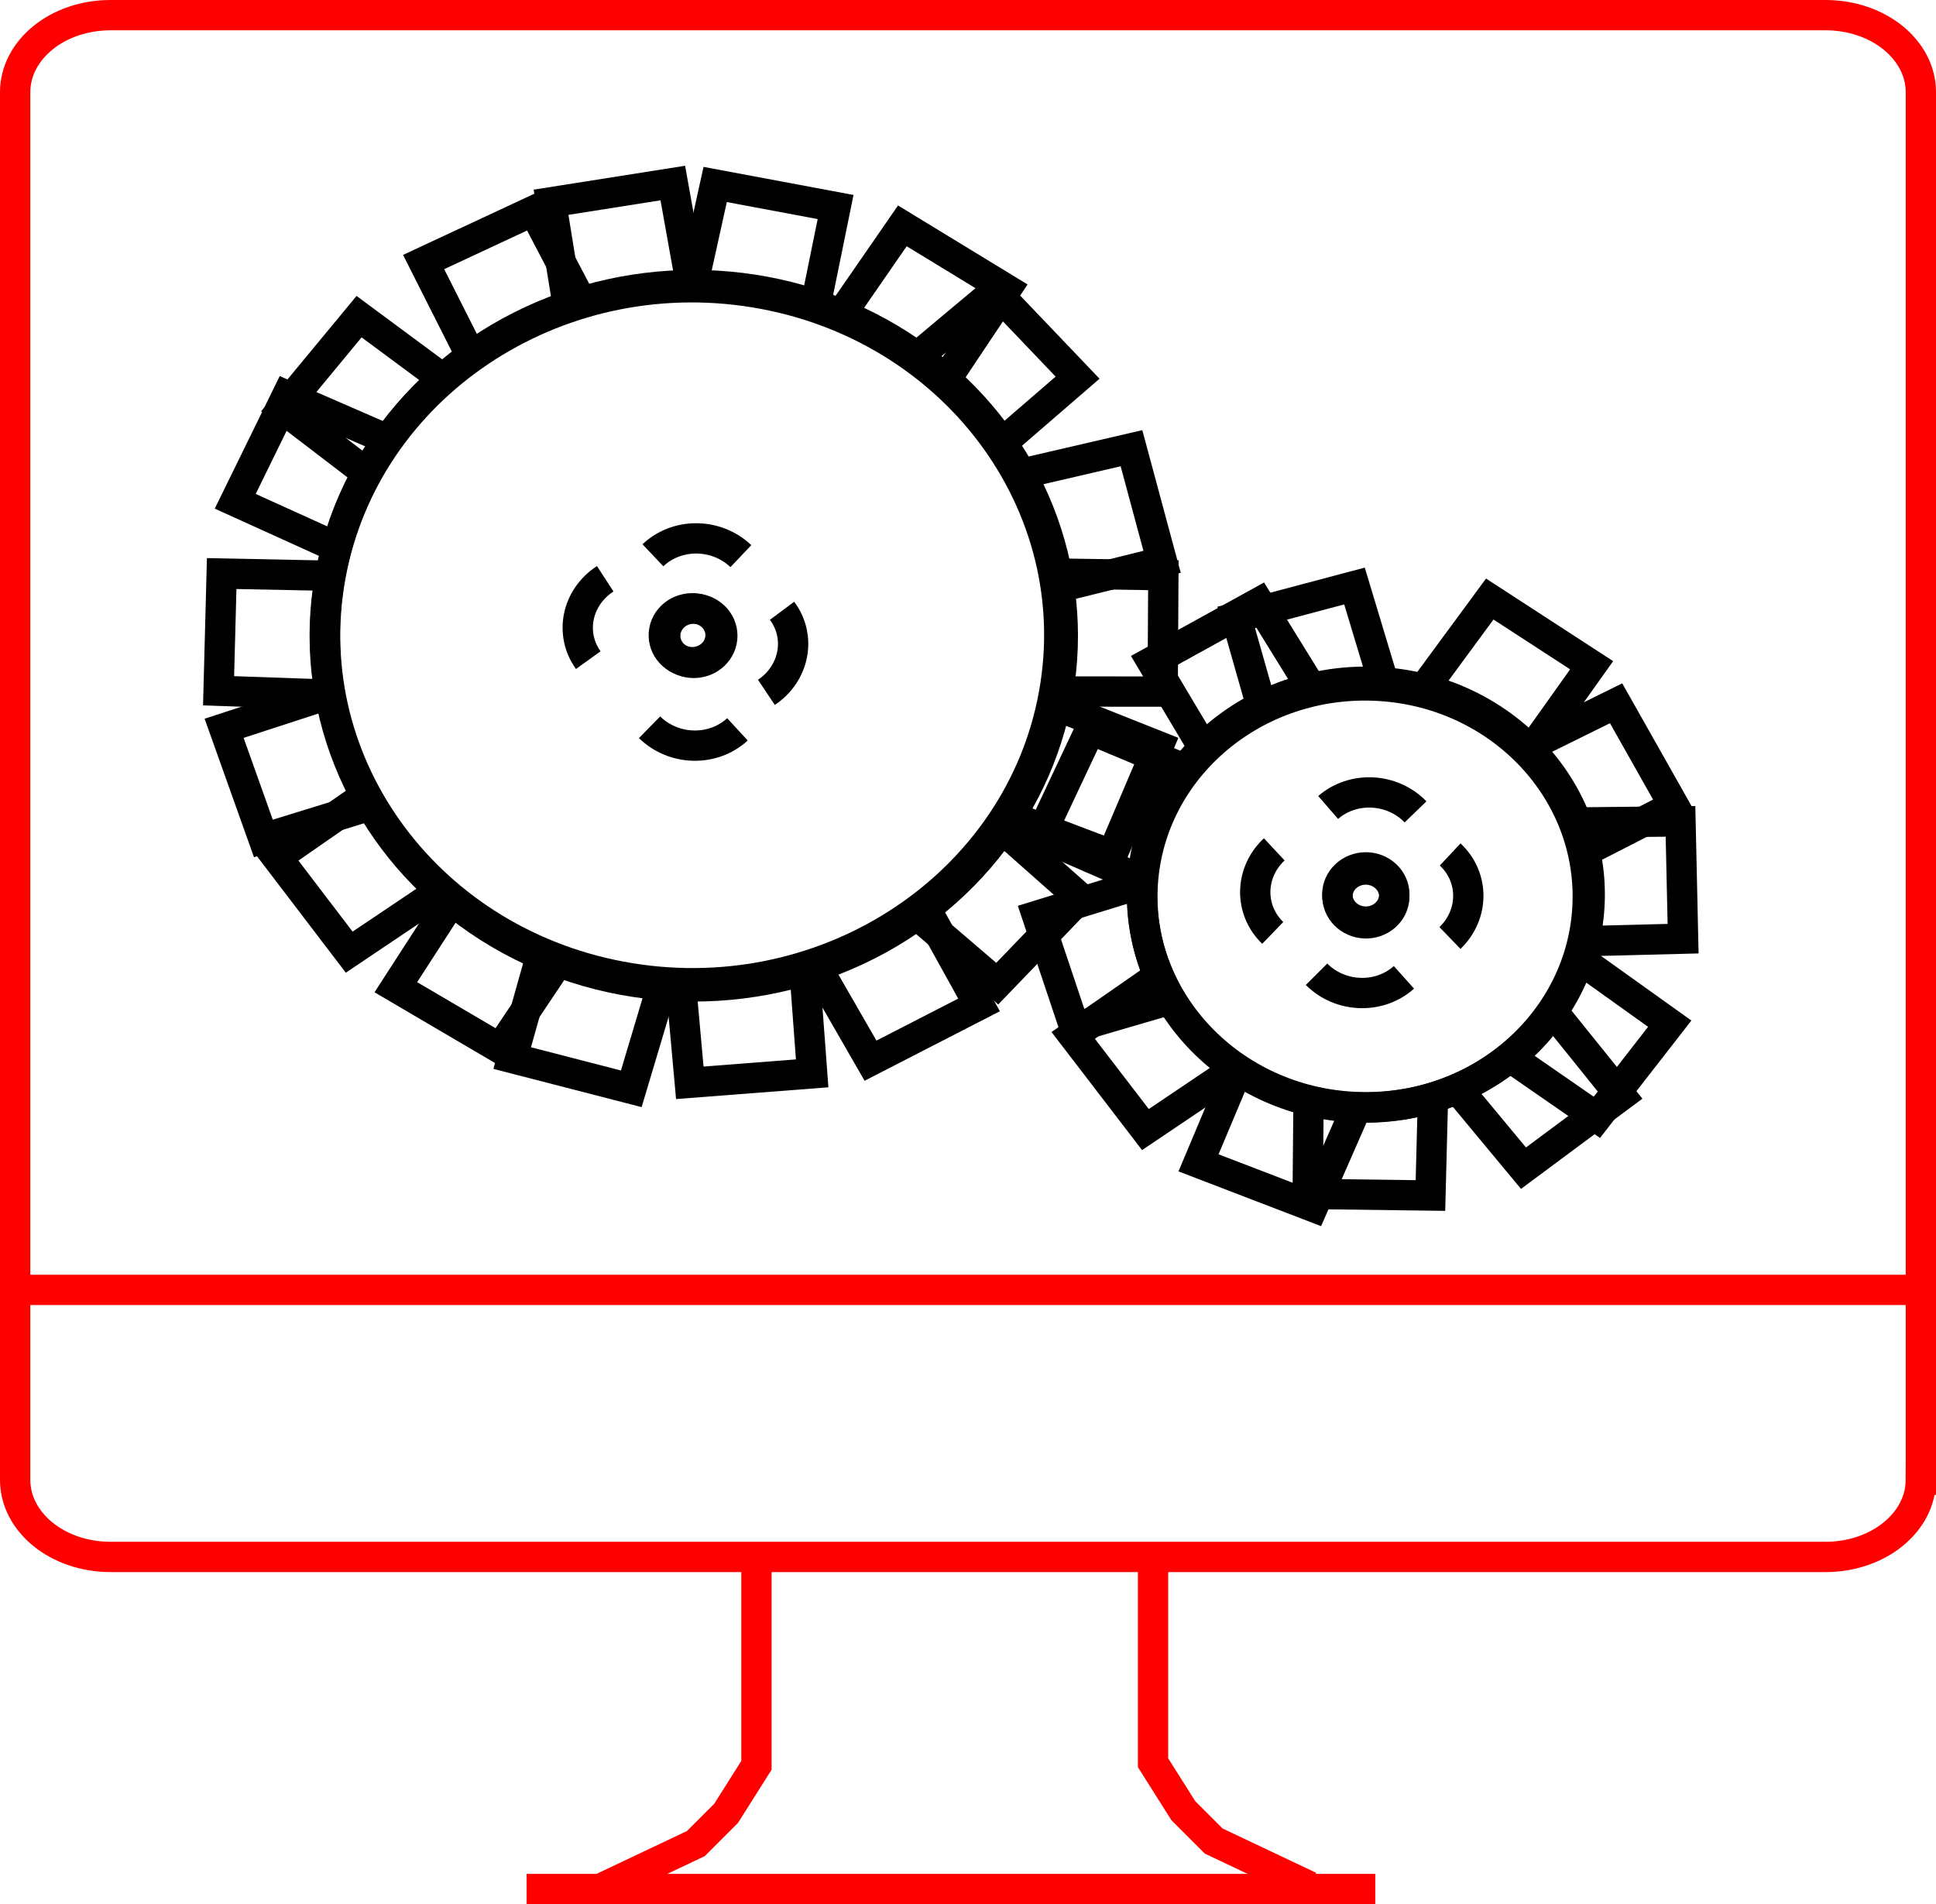 <?xml version="1.0" encoding="utf-8"?>
<!-- Generator: Adobe Illustrator 12.0.0, SVG Export Plug-In . SVG Version: 6.00 Build 51448)  -->
<!DOCTYPE svg PUBLIC "-//W3C//DTD SVG 1.1//EN" "http://www.w3.org/Graphics/SVG/1.1/DTD/svg11.dtd">
<svg  version="1.1" xmlns="http://www.w3.org/2000/svg" xmlns:xlink="http://www.w3.org/1999/xlink" width="63.875" height="62.834" viewBox="0 0 63.875 62.834"
	 overflow="visible" enable-background="new 0 0 63.875 62.834" xml:space="preserve">
<g id="Layer_2">
	<line fill="none" stroke="#FF0000" x1="0.708" y1="42.563" x2="63.625" y2="42.563"/>
	<line fill="none" stroke="#FF0000" x1="17.375" y1="62.334" x2="45.375" y2="62.334"/>
	<polyline fill="none" stroke="#FF0000" points="24.958,51.584 24.958,58.25 23.958,59.834 22.958,60.834 19.792,62.334 	"/>
	<polyline fill="none" stroke="#FF0000" points="38.043,51.5 38.043,58.166 39.043,59.75 40.043,60.75 43.21,62.25 	"/>
	<path fill="none" stroke="#FF0000" d="M63.375,48.831c0,1.405-1.406,2.544-3.144,2.544H3.644c-1.737,0-3.144-1.139-3.144-2.544
		V3.044C0.5,1.638,1.906,0.5,3.644,0.5h56.588c1.737,0,3.144,1.138,3.144,2.544V48.831z"/>
	<g id="_x3C_gearset1_x3E_">
		<ellipse fill="none" stroke="#000000" cx="22.89" cy="20.978" rx="12.176" ry="11.571"/>
		<ellipse fill="none" stroke="#000000" cx="22.89" cy="20.978" rx="0.942" ry="0.896"/>
		<path fill="none" stroke="#000000" d="M24.331,24.067c-0.807,0.742-2.103,0.712-2.9-0.069"/>
		<path fill="none" stroke="#000000" d="M21.542,18.323c0.796-0.754,2.092-0.742,2.902,0.028"/>
		<polyline fill="none" stroke="#000000" points="33.614,27.041 36.692,28.21 38.218,24.623 35.022,23.353 		"/>
		<polyline fill="none" stroke="#000000" points="17.754,31.875 16.899,34.914 20.828,35.928 21.774,32.763 		"/>
		<polyline fill="none" stroke="#000000" points="31.424,12.201 33.198,9.542 29.772,7.453 27.87,10.204 		"/>
		<polyline fill="none" stroke="#000000" points="27.132,32.239 28.721,35 32.302,33.16 30.688,30.248 		"/>
		<polyline fill="none" stroke="#000000" points="11.807,26.427 9.132,28.285 11.521,31.419 14.35,29.518 		"/>
		<polyline fill="none" stroke="#000000" points="22.754,9.144 22.198,6.04 18.181,6.674 18.708,9.927 		"/>
		<polyline fill="none" stroke="#000000" points="35.134,19.333 38.341,18.538 37.331,14.79 33.964,15.571 		"/>
		<polyline fill="none" stroke="#000000" points="14.46,12.384 11.847,10.449 9.331,13.491 12.03,15.555 		"/>
		<polyline fill="none" stroke="#000000" points="10.628,18.993 7.314,18.926 7.212,22.794 10.673,22.916 		"/>
		<ellipse fill="none" stroke="#000000" cx="45.063" cy="29.516" rx="7.387" ry="7.02"/>
		<ellipse fill="none" stroke="#000000" cx="45.063" cy="29.516" rx="0.941" ry="0.895"/>
		<polyline fill="none" stroke="#000000" points="43.208,22.604 41.53,19.888 38.008,21.833 39.715,24.697 		"/>
		<polyline fill="none" stroke="#000000" points="48.212,36.074 50.265,38.547 53.474,36.162 51.37,33.549 		"/>
		<polyline fill="none" stroke="#000000" points="37.367,29.244 34.218,30.216 35.453,33.905 38.766,32.937 		"/>
		<polyline fill="none" stroke="#000000" points="40.773,35.447 39.543,38.371 43.321,39.822 44.654,36.783 		"/>
		<polyline fill="none" stroke="#000000" points="50.657,24.56 52.513,21.951 49.152,19.767 47.167,22.464 		"/>
		<polyline fill="none" stroke="#000000" points="52.221,31.057 55.531,30.974 55.445,27.104 51.98,27.14 		"/>
		<path fill="none" stroke="#000000" d="M41.992,30.784c-0.788-0.761-0.767-1.994,0.05-2.757"/>
		<path fill="none" stroke="#000000" d="M47.846,28.195c0.8,0.749,0.798,1.981-0.007,2.757"/>
	</g>
</g>
<g id="Layer_3">
	<g id="_x3C_gearset2_x3E_">
		<path fill="none" stroke="#000000" d="M20.792,32.277c-6.591-1.071-11.019-7.005-9.89-13.255
			c1.129-6.249,7.388-10.447,13.979-9.376c6.592,1.071,11.021,7.004,9.892,13.253C33.645,29.149,27.385,33.348,20.792,32.277z"/>
		<path fill="none" stroke="#000000" d="M22.679,21.837c-0.51-0.083-0.853-0.542-0.765-1.025c0.087-0.484,0.571-0.809,1.081-0.726
			c0.51,0.083,0.853,0.542,0.765,1.025S23.189,21.92,22.679,21.837z"/>
		<path fill="none" stroke="#000000" d="M19.409,21.783c-0.629-0.875-0.381-2.074,0.559-2.685"/>
		<path fill="none" stroke="#000000" d="M25.802,20.154c0.645,0.865,0.415,2.068-0.516,2.692"/>
		<polyline fill="none" stroke="#000000" points="14.782,29.912 13.06,32.576 16.503,34.598 18.35,31.839 		"/>
		<polyline fill="none" stroke="#000000" points="12.46,14.363 9.467,13.059 7.761,16.541 10.869,17.951 		"/>
		<polyline fill="none" stroke="#000000" points="30.458,30.363 32.902,32.458 35.633,29.623 33.115,27.394 		"/>
		<polyline fill="none" stroke="#000000" points="10.51,23.017 7.394,24.032 8.69,27.667 11.966,26.656 		"/>
		<polyline fill="none" stroke="#000000" points="19.078,9.749 17.61,6.952 13.977,8.647 15.463,11.593 		"/>
		<polyline fill="none" stroke="#000000" points="35.066,22.818 38.361,22.821 38.383,18.981 34.939,18.927 		"/>
		<polyline fill="none" stroke="#000000" points="22.478,32.617 22.759,35.73 26.796,35.418 26.554,32.159 		"/>
		<polyline fill="none" stroke="#000000" points="33.117,14.567 35.553,12.462 32.836,9.615 30.255,11.777 		"/>
		<polyline fill="none" stroke="#000000" points="26.944,9.898 27.569,6.831 23.596,6.087 22.89,9.284 		"/>
		<path fill="none" stroke="#000000" d="M44.777,36.543c-4.057-0.135-7.227-3.363-7.082-7.208c0.145-3.844,3.547-6.851,7.604-6.713
			c4.055,0.136,7.225,3.364,7.082,7.208C52.236,33.674,48.832,36.68,44.777,36.543z"/>
		
			<ellipse transform="matrix(-0.037 0.999 -0.999 -0.037 76.284 -14.319)" fill="none" stroke="#000000" cx="45.039" cy="29.583" rx="0.888" ry="0.938"/>
		<polyline fill="none" stroke="#000000" points="52.332,28.077 55.232,26.592 53.32,23.206 50.266,24.715 		"/>
		<polyline fill="none" stroke="#000000" points="38.066,32.319 35.408,34.166 37.791,37.273 40.598,35.383 		"/>
		<polyline fill="none" stroke="#000000" points="45.594,22.34 44.689,19.337 40.787,20.373 41.684,23.529 		"/>
		<polyline fill="none" stroke="#000000" points="38.986,25.333 35.971,24.071 34.32,27.579 37.451,28.941 		"/>
		<polyline fill="none" stroke="#000000" points="50.025,35.027 52.686,36.869 55.09,33.779 52.34,31.813 		"/>
		<polyline fill="none" stroke="#000000" points="43.174,36.273 43.145,39.396 47.195,39.449 47.279,36.186 		"/>
		<path fill="none" stroke="#000000" d="M43.82,26.645c0.824-0.715,2.113-0.651,2.883,0.145"/>
		<path fill="none" stroke="#000000" d="M46.32,32.25c-0.811,0.728-2.1,0.683-2.883-0.102"/>
	</g>
</g>
</svg>

